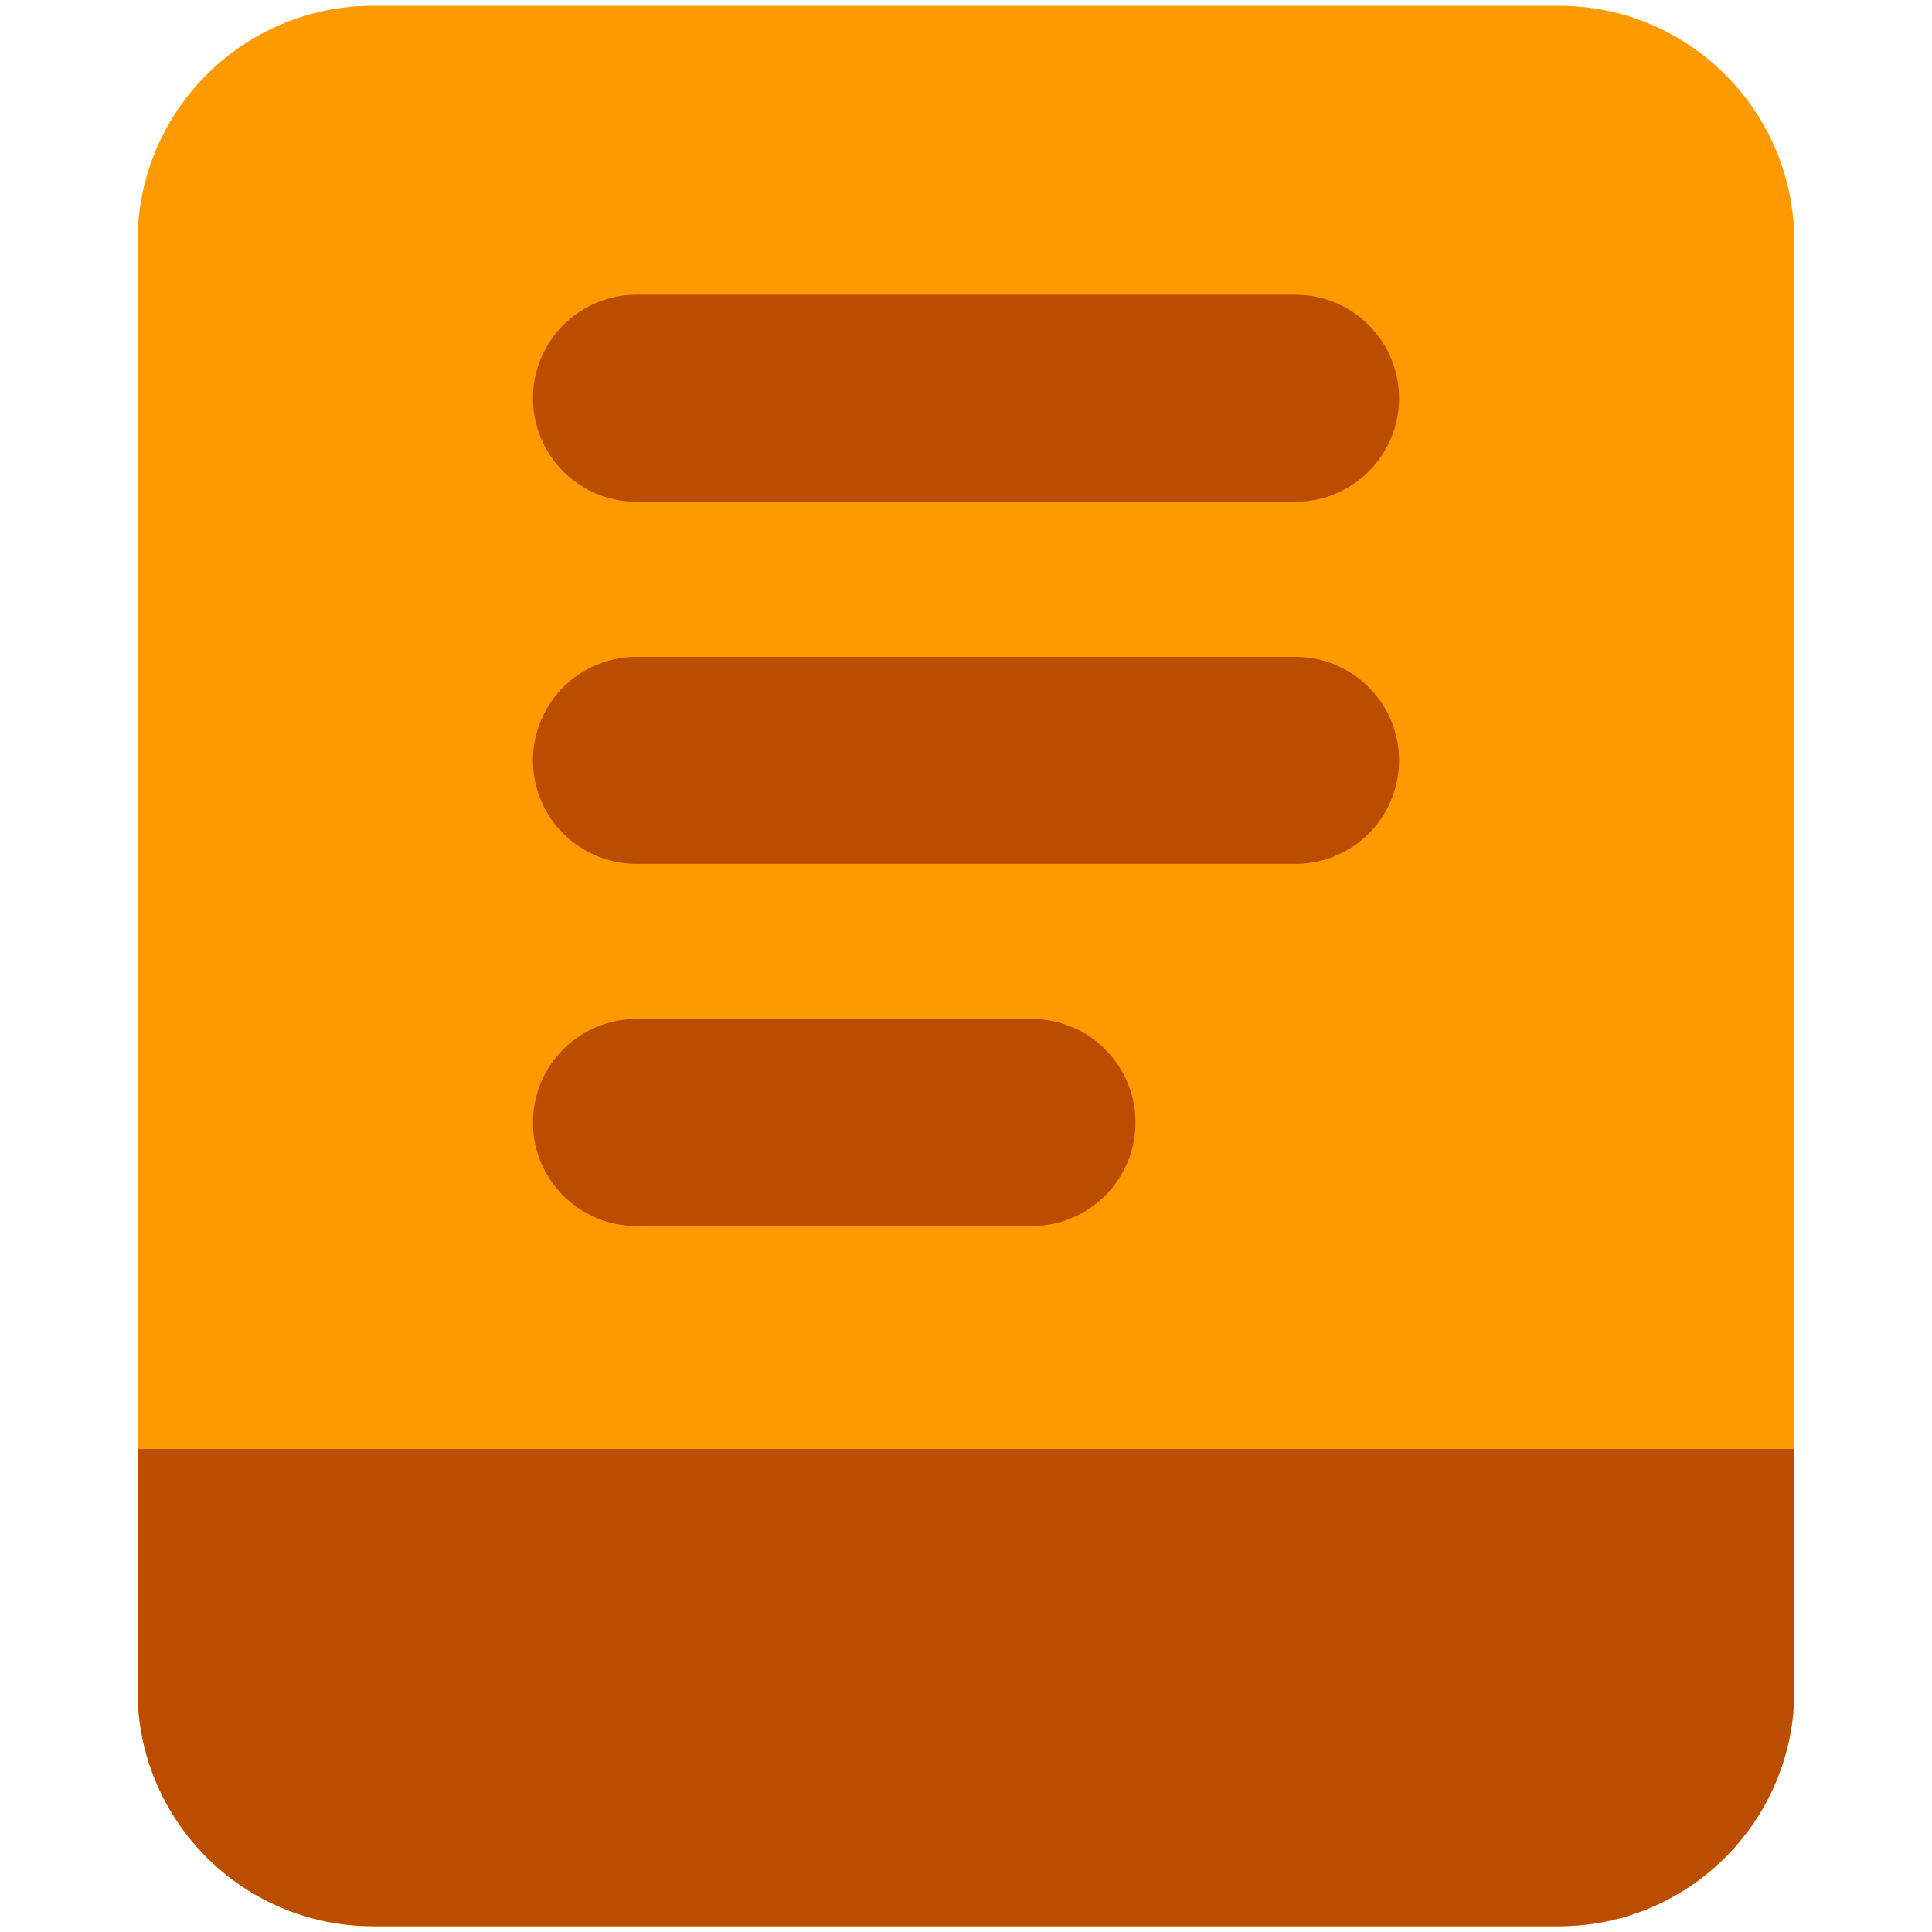 <svg xmlns="http://www.w3.org/2000/svg" fill="none" viewBox="0 0 14 14" id="Hand-Held--Streamline-Core" height="14" width="14">
  <desc>
    Hand Held Streamline Icon: https://streamlinehq.com
  </desc>
  <g id="hand-held--tablet-kindle-device-electronics-ipad-computer">
    <path id="Union" fill="#fd9a00" fill-rule="evenodd" d="M2.702 0.042C1.761 0.042 0.997 0.806 0.997 1.747v10.505c0 0.942 0.764 1.706 1.705 1.706h8.596c0.941 0 1.704 -0.764 1.704 -1.706V1.747c0 -0.941 -0.763 -1.705 -1.705 -1.705H2.702Z" clip-rule="evenodd" stroke-width="1"></path>
    <path id="Union_2" fill="#bb4d00" d="M0.997 12.252c0 0.942 0.764 1.706 1.705 1.706h8.596c0.941 0 1.704 -0.764 1.704 -1.706V10.5H0.997v1.752Z" stroke-width="1"></path>
    <path id="Union_3" fill="#bb4d00" fill-rule="evenodd" d="M3.862 2.886a0.75 0.75 0 0 1 0.75 -0.75h4.776a0.75 0.75 0 0 1 0 1.5H4.612a0.75 0.75 0 0 1 -0.75 -0.75Zm0 2.624a0.75 0.75 0 0 1 0.75 -0.75h4.776a0.75 0.75 0 0 1 0 1.5H4.612a0.75 0.75 0 0 1 -0.75 -0.75Zm0.75 1.874a0.75 0.75 0 1 0 0 1.5h2.866a0.75 0.75 0 1 0 0 -1.5H4.612Z" clip-rule="evenodd" stroke-width="1"></path>
  </g>
</svg>